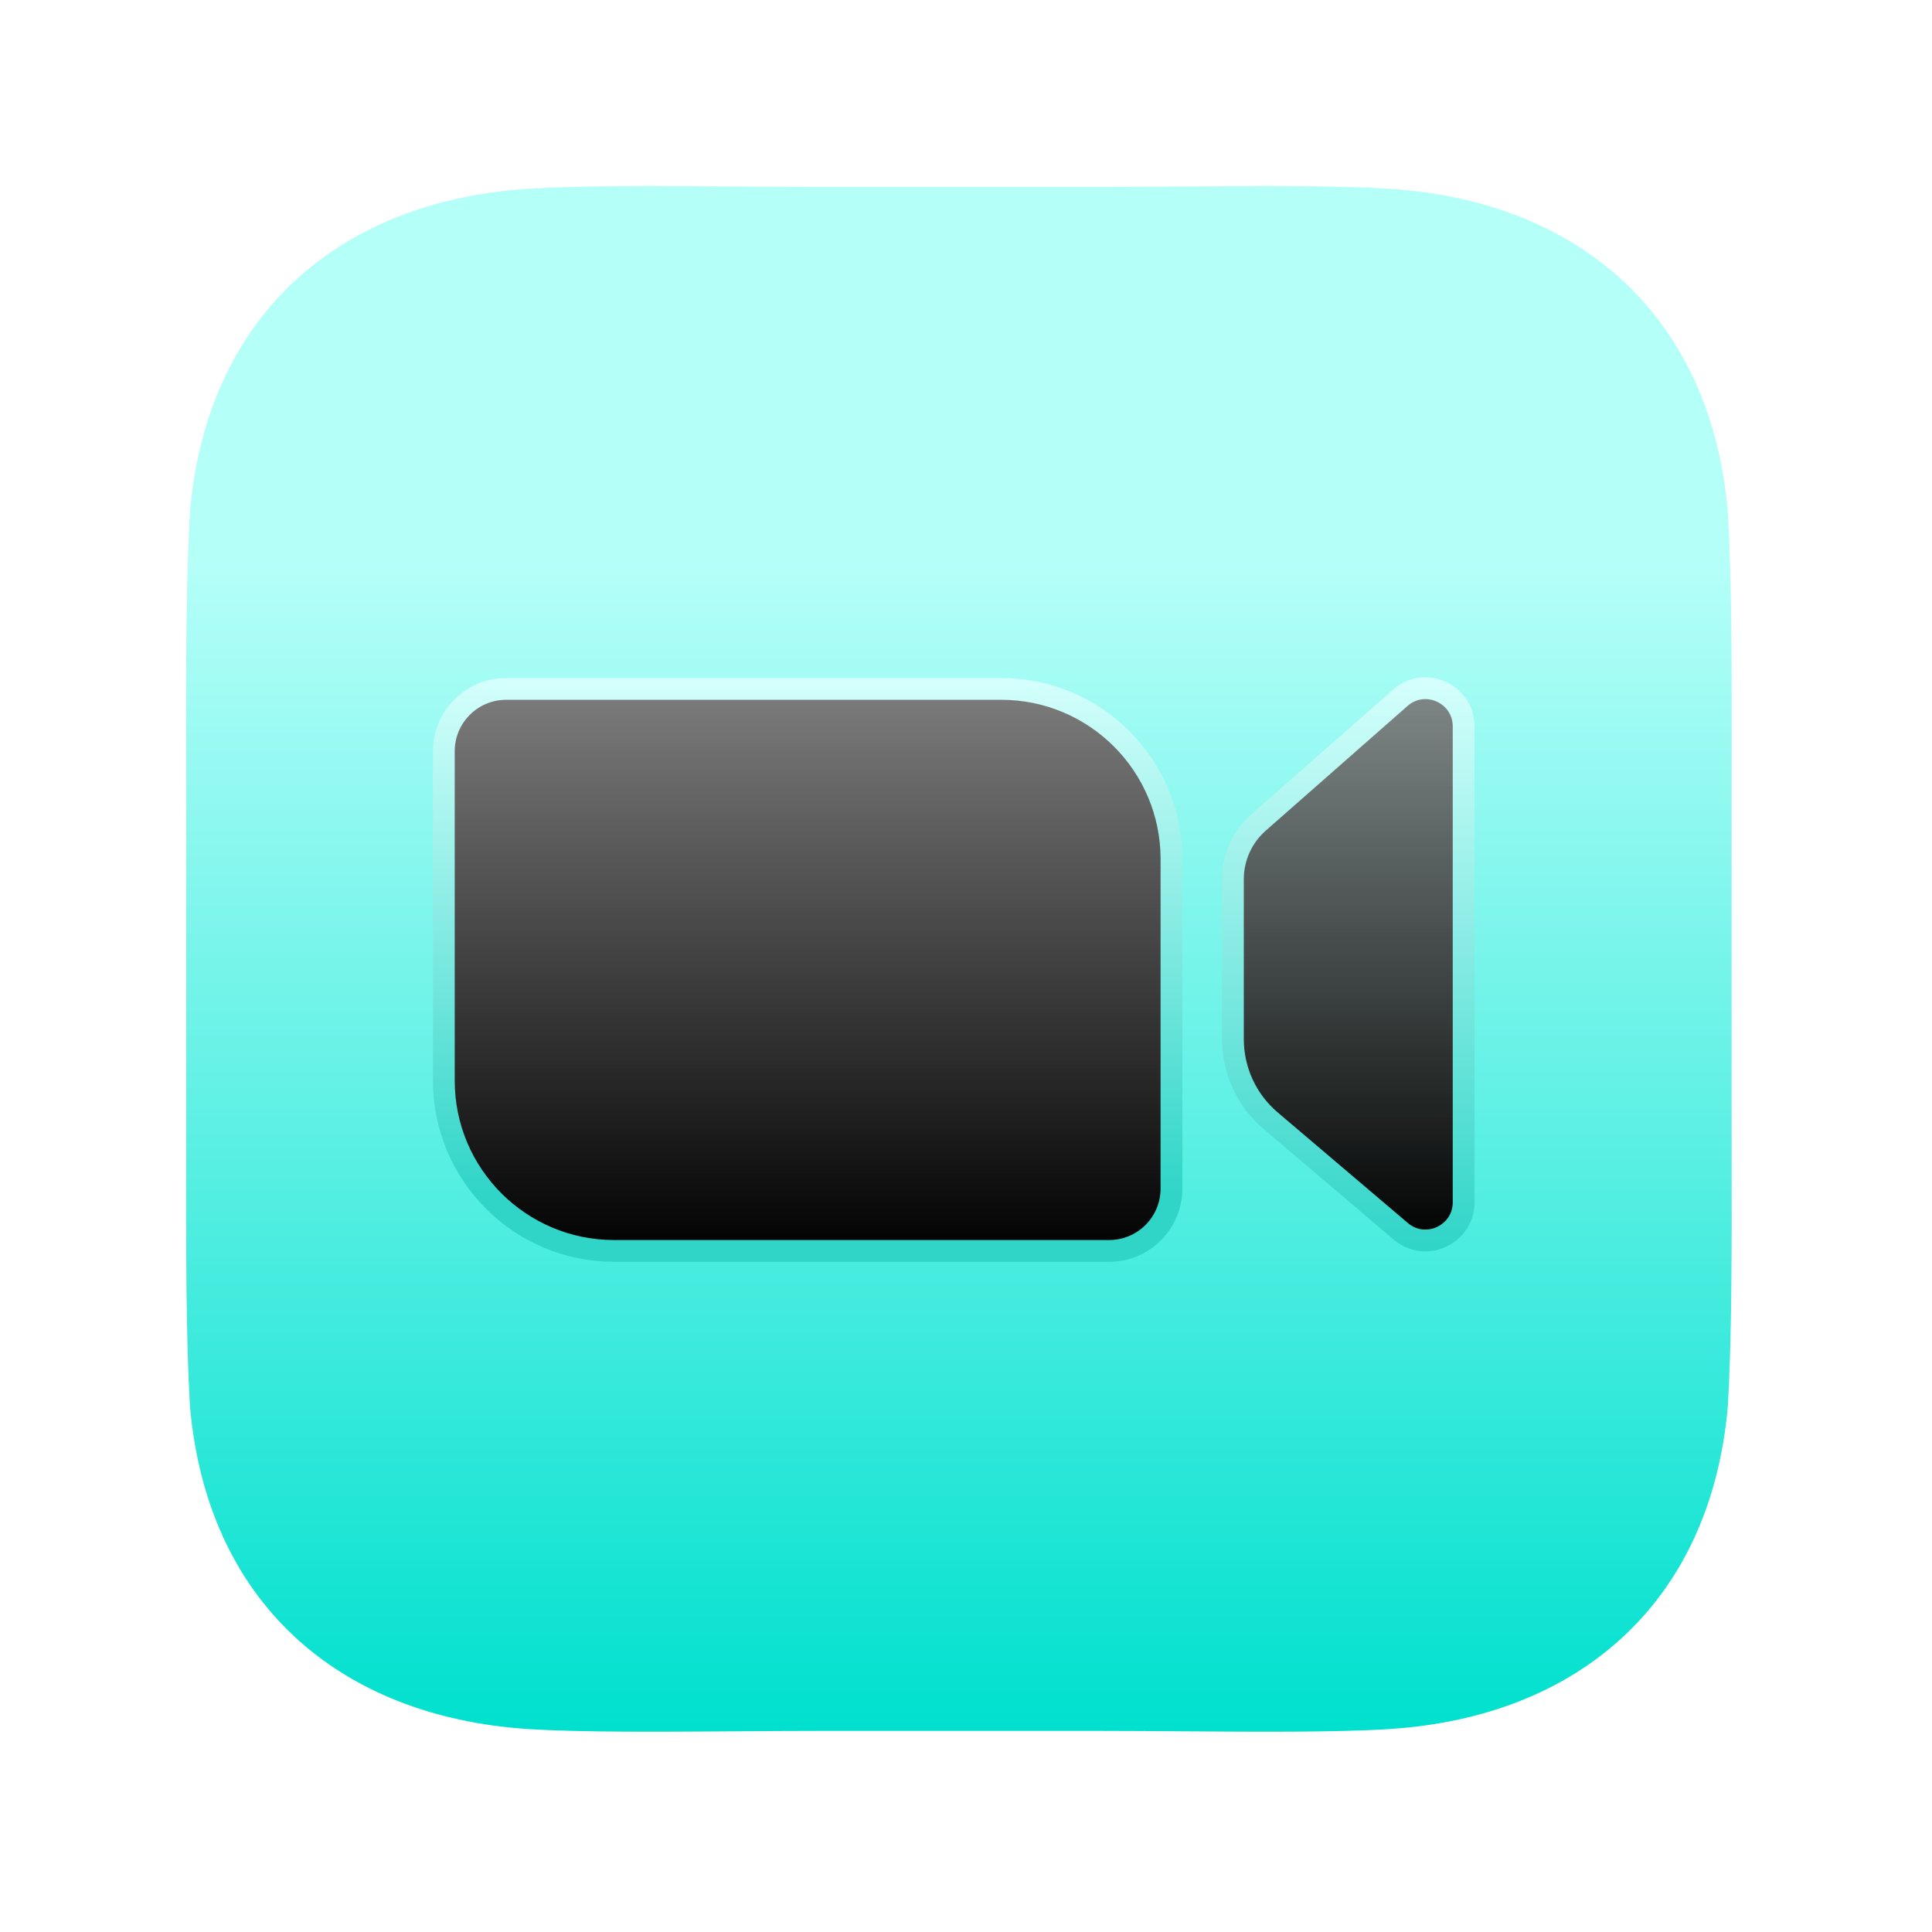 <svg width="40" height="40" viewBox="0 0 40 40" fill="none" xmlns="http://www.w3.org/2000/svg">
<path d="M15.221 3.861C15.814 3.865 16.407 3.869 16.973 3.869H22.733C23.299 3.869 23.892 3.865 24.485 3.861C26.082 3.85 27.682 3.839 28.765 3.908C32.706 4.16 35.424 6.546 35.774 10.6C35.857 12.057 35.855 13.812 35.852 15.882C35.852 16.237 35.851 16.602 35.851 16.976V22.73C35.851 23.104 35.852 23.468 35.852 23.823C35.855 25.893 35.857 27.648 35.774 29.105C35.424 33.16 32.706 35.545 28.765 35.798C27.682 35.867 26.082 35.856 24.485 35.845C23.892 35.84 23.299 35.836 22.733 35.836H16.973C16.407 35.836 15.814 35.84 15.221 35.845C13.624 35.856 12.024 35.867 10.941 35.798C7 35.545 4.282 33.16 3.932 29.105C3.849 27.649 3.851 25.894 3.854 23.824C3.854 23.469 3.855 23.104 3.855 22.73V16.976C3.855 16.602 3.854 16.238 3.854 15.882C3.851 13.813 3.849 12.057 3.932 10.6C4.282 6.546 7 4.16 10.941 3.908C12.024 3.839 13.624 3.85 15.221 3.861Z" fill="url(#paint0_linear_39002_1338)"/>
<g filter="url(#filter0_d_39002_1338)">
<path d="M9.016 15.181C9.016 14.372 9.671 13.716 10.48 13.716H20.729C22.772 13.716 24.428 15.372 24.428 17.415V24.235C24.428 25.044 23.772 25.699 22.963 25.699H12.715C10.672 25.699 9.016 24.043 9.016 22V15.181Z" fill="url(#paint1_linear_39002_1338)"/>
<path d="M10.48 13.89H20.729C22.676 13.89 24.254 15.468 24.254 17.415V24.235C24.254 24.948 23.676 25.526 22.963 25.526H12.715C10.768 25.526 9.189 23.947 9.189 22V15.181C9.189 14.468 9.767 13.89 10.48 13.89Z" stroke="url(#paint2_linear_39002_1338)" stroke-width="0.451"/>
</g>
<g filter="url(#filter1_d_39002_1338)">
<path d="M25.352 17.959C25.352 17.46 25.567 16.986 25.941 16.657L28.877 14.074C29.5 13.527 30.477 13.968 30.477 14.797V24.648C30.477 25.469 29.515 25.913 28.89 25.382L26.194 23.092C25.66 22.638 25.352 21.972 25.352 21.271V17.959Z" fill="url(#paint3_linear_39002_1338)"/>
<path d="M26.055 16.787L28.992 14.204C29.502 13.755 30.303 14.118 30.303 14.797V24.648C30.303 25.321 29.515 25.686 29.002 25.25L26.307 22.96C25.811 22.539 25.526 21.921 25.526 21.271V17.959C25.526 17.51 25.719 17.083 26.055 16.787Z" stroke="url(#paint4_linear_39002_1338)" stroke-width="0.451"/>
</g>
<defs>
<filter id="filter0_d_39002_1338" x="8.617" y="13.664" width="16.21" height="12.807" filterUnits="userSpaceOnUse" color-interpolation-filters="sRGB">
<feFlood flood-opacity="0" result="BackgroundImageFix"/>
<feColorMatrix in="SourceAlpha" type="matrix" values="0 0 0 0 0 0 0 0 0 0 0 0 0 0 0 0 0 0 127 0" result="hardAlpha"/>
<feOffset dy="0.373"/>
<feGaussianBlur stdDeviation="0.174"/>
<feColorMatrix type="matrix" values="0 0 0 0 0.051 0 0 0 0 0.122 0 0 0 0 0.396 0 0 0 0.3 0"/>
<feBlend mode="multiply" in2="BackgroundImageFix" result="effect1_dropShadow_39002_1338"/>
<feBlend mode="normal" in="SourceGraphic" in2="effect1_dropShadow_39002_1338" result="shape"/>
</filter>
<filter id="filter1_d_39002_1338" x="25.098" y="13.78" width="5.634" height="12.33" filterUnits="userSpaceOnUse" color-interpolation-filters="sRGB">
<feFlood flood-opacity="0" result="BackgroundImageFix"/>
<feColorMatrix in="SourceAlpha" type="matrix" values="0 0 0 0 0 0 0 0 0 0 0 0 0 0 0 0 0 0 127 0" result="hardAlpha"/>
<feOffset dy="0.243"/>
<feGaussianBlur stdDeviation="0.101"/>
<feColorMatrix type="matrix" values="0 0 0 0 0.051 0 0 0 0 0.122 0 0 0 0 0.396 0 0 0 0.369 0"/>
<feBlend mode="multiply" in2="BackgroundImageFix" result="effect1_dropShadow_39002_1338"/>
<feBlend mode="normal" in="SourceGraphic" in2="effect1_dropShadow_39002_1338" result="shape"/>
</filter>
<linearGradient id="paint0_linear_39002_1338" x1="19.853" y1="3.853" x2="19.853" y2="35.853" gradientUnits="userSpaceOnUse">
<stop offset="0.243" stop-color="#B5FFF9"/>
<stop offset="1" stop-color="#00E0CE"/>
</linearGradient>
<linearGradient id="paint1_linear_39002_1338" x1="16.722" y1="13.716" x2="16.722" y2="25.699" gradientUnits="userSpaceOnUse">
<stop stop-color="#7E7E7E"/>
<stop offset="1"/>
</linearGradient>
<linearGradient id="paint2_linear_39002_1338" x1="16.722" y1="13.716" x2="16.722" y2="25.699" gradientUnits="userSpaceOnUse">
<stop stop-color="#D4FFFC"/>
<stop offset="0.888" stop-color="#30D5C8"/>
</linearGradient>
<linearGradient id="paint3_linear_39002_1338" x1="27.915" y1="13.832" x2="27.915" y2="25.613" gradientUnits="userSpaceOnUse">
<stop stop-color="#7E7E7E" stop-opacity="0.906"/>
<stop offset="1"/>
</linearGradient>
<linearGradient id="paint4_linear_39002_1338" x1="27.915" y1="13.832" x2="27.915" y2="25.613" gradientUnits="userSpaceOnUse">
<stop stop-color="#D4FFFC"/>
<stop offset="1" stop-color="#30D5C8"/>
</linearGradient>
</defs>
</svg>
